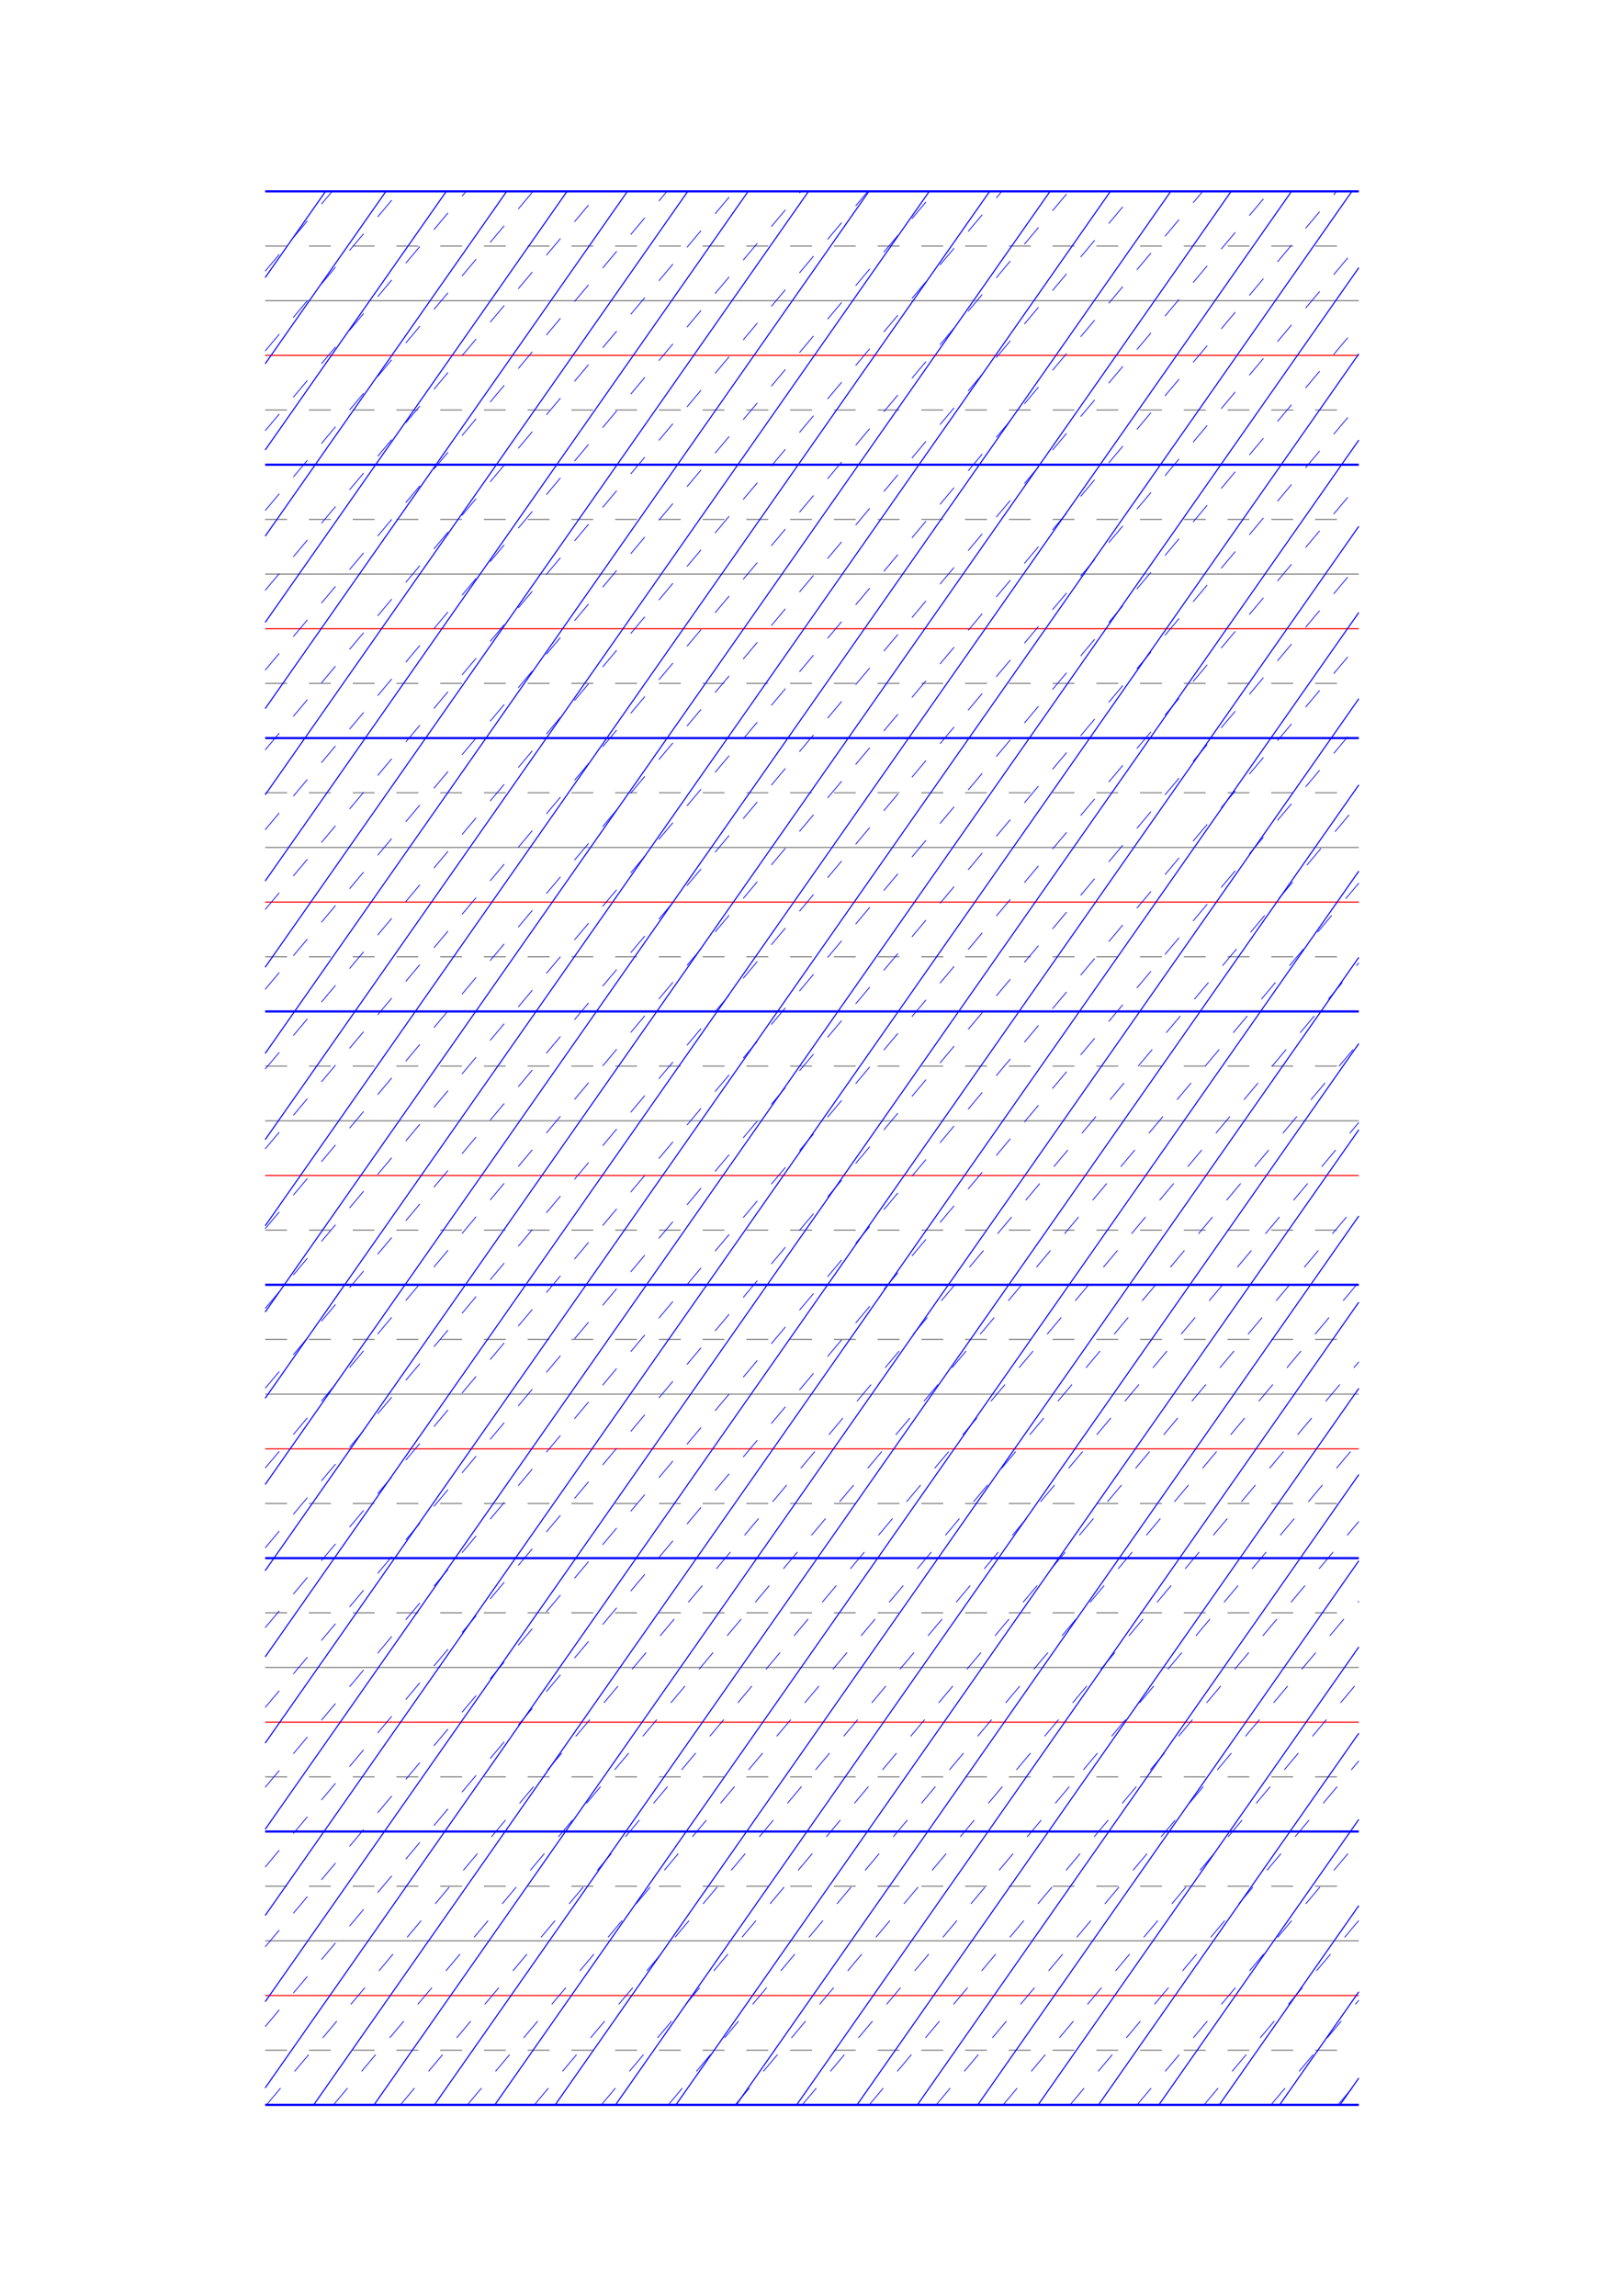 <?xml version="1.0" standalone="no"?>
<!DOCTYPE svg PUBLIC "-//W3C//DTD SVG 1.1//EN" "http://www.w3.org/Graphics/SVG/1.1/DTD/svg11.dtd">
<svg xmlns="http://www.w3.org/2000/svg" width="148.5mm" height="210.0mm" viewBox="0 0 148.5 210.0" >

  <g id="sheet">
    <line x1="24.25" y1="17.5" x2="124.25" y2="17.5" stroke='blue' stroke-width='0.2' tags='ascender2'/>
    <line x1="24.25" y1="22.5" x2="124.25" y2="22.5" stroke='grey' stroke-width='0.1' stroke-dasharray='2, 2' tags='ascender1'/>
    <line x1="24.25" y1="27.5" x2="124.25" y2="27.5" stroke='grey' stroke-width='0.1' tags='waist'/>
    <line x1="24.25" y1="32.5" x2="124.25" y2="32.5" stroke='red' stroke-width='0.1' tags='base'/>
    <line x1="24.25" y1="37.5" x2="124.25" y2="37.5" stroke='grey' stroke-width='0.1' stroke-dasharray='2, 2' tags='descender1'/>
    <line x1="24.25" y1="42.5" x2="124.25" y2="42.5" stroke='blue' stroke-width='0.2' tags='descender2'/>
    <line x1="24.25" y1="47.5" x2="124.25" y2="47.5" stroke='grey' stroke-width='0.1' stroke-dasharray='2, 2' tags='ascender1'/>
    <line x1="24.25" y1="52.5" x2="124.25" y2="52.5" stroke='grey' stroke-width='0.1' tags='waist'/>
    <line x1="24.25" y1="57.5" x2="124.25" y2="57.5" stroke='red' stroke-width='0.1' tags='base'/>
    <line x1="24.25" y1="62.5" x2="124.25" y2="62.5" stroke='grey' stroke-width='0.1' stroke-dasharray='2, 2' tags='descender1'/>
    <line x1="24.25" y1="67.5" x2="124.25" y2="67.5" stroke='blue' stroke-width='0.2' tags='descender2'/>
    <line x1="24.25" y1="72.5" x2="124.25" y2="72.5" stroke='grey' stroke-width='0.1' stroke-dasharray='2, 2' tags='ascender1'/>
    <line x1="24.25" y1="77.5" x2="124.25" y2="77.5" stroke='grey' stroke-width='0.1' tags='waist'/>
    <line x1="24.25" y1="82.5" x2="124.25" y2="82.5" stroke='red' stroke-width='0.1' tags='base'/>
    <line x1="24.25" y1="87.5" x2="124.25" y2="87.5" stroke='grey' stroke-width='0.1' stroke-dasharray='2, 2' tags='descender1'/>
    <line x1="24.25" y1="92.5" x2="124.25" y2="92.5" stroke='blue' stroke-width='0.2' tags='descender2'/>
    <line x1="24.25" y1="97.5" x2="124.25" y2="97.5" stroke='grey' stroke-width='0.1' stroke-dasharray='2, 2' tags='ascender1'/>
    <line x1="24.25" y1="102.5" x2="124.25" y2="102.5" stroke='grey' stroke-width='0.1' tags='waist'/>
    <line x1="24.25" y1="107.5" x2="124.25" y2="107.5" stroke='red' stroke-width='0.1' tags='base'/>
    <line x1="24.25" y1="112.5" x2="124.25" y2="112.5" stroke='grey' stroke-width='0.1' stroke-dasharray='2, 2' tags='descender1'/>
    <line x1="24.25" y1="117.5" x2="124.25" y2="117.5" stroke='blue' stroke-width='0.2' tags='descender2'/>
    <line x1="24.25" y1="122.5" x2="124.25" y2="122.5" stroke='grey' stroke-width='0.1' stroke-dasharray='2, 2' tags='ascender1'/>
    <line x1="24.25" y1="127.5" x2="124.25" y2="127.5" stroke='grey' stroke-width='0.1' tags='waist'/>
    <line x1="24.25" y1="132.5" x2="124.25" y2="132.5" stroke='red' stroke-width='0.1' tags='base'/>
    <line x1="24.25" y1="137.5" x2="124.25" y2="137.5" stroke='grey' stroke-width='0.1' stroke-dasharray='2, 2' tags='descender1'/>
    <line x1="24.25" y1="142.5" x2="124.25" y2="142.5" stroke='blue' stroke-width='0.2' tags='descender2'/>
    <line x1="24.25" y1="147.5" x2="124.25" y2="147.5" stroke='grey' stroke-width='0.1' stroke-dasharray='2, 2' tags='ascender1'/>
    <line x1="24.25" y1="152.5" x2="124.25" y2="152.5" stroke='grey' stroke-width='0.1' tags='waist'/>
    <line x1="24.25" y1="157.5" x2="124.25" y2="157.5" stroke='red' stroke-width='0.1' tags='base'/>
    <line x1="24.25" y1="162.5" x2="124.25" y2="162.5" stroke='grey' stroke-width='0.1' stroke-dasharray='2, 2' tags='descender1'/>
    <line x1="24.25" y1="167.5" x2="124.25" y2="167.5" stroke='blue' stroke-width='0.2' tags='descender2'/>
    <line x1="24.25" y1="172.5" x2="124.25" y2="172.5" stroke='grey' stroke-width='0.1' stroke-dasharray='2, 2' tags='ascender1'/>
    <line x1="24.25" y1="177.5" x2="124.25" y2="177.5" stroke='grey' stroke-width='0.1' tags='waist'/>
    <line x1="24.25" y1="182.5" x2="124.25" y2="182.5" stroke='red' stroke-width='0.1' tags='base'/>
    <line x1="24.25" y1="187.5" x2="124.25" y2="187.5" stroke='grey' stroke-width='0.1' stroke-dasharray='2, 2' tags='descender1'/>
    <line x1="24.25" y1="192.5" x2="124.25" y2="192.5" stroke='blue' stroke-width='0.2' tags='descender2'/>
    <line x1="24.25" y1="17.5" x2="24.25" y2="17.5" stroke='blue' stroke-width='0.1' tags='slant'/>
    <line x1="24.25" y1="25.384" x2="29.77" y2="17.5" stroke='blue' stroke-width='0.1' tags='slant'/>
    <line x1="24.25" y1="33.268" x2="35.291" y2="17.5" stroke='blue' stroke-width='0.1' tags='slant'/>
    <line x1="24.25" y1="41.152" x2="40.811" y2="17.5" stroke='blue' stroke-width='0.1' tags='slant'/>
    <line x1="24.25" y1="49.036" x2="46.332" y2="17.5" stroke='blue' stroke-width='0.1' tags='slant'/>
    <line x1="24.25" y1="56.92" x2="51.852" y2="17.5" stroke='blue' stroke-width='0.1' tags='slant'/>
    <line x1="24.25" y1="64.804" x2="57.373" y2="17.5" stroke='blue' stroke-width='0.1' tags='slant'/>
    <line x1="24.25" y1="72.688" x2="62.893" y2="17.5" stroke='blue' stroke-width='0.1' tags='slant'/>
    <line x1="24.25" y1="80.572" x2="68.414" y2="17.5" stroke='blue' stroke-width='0.1' tags='slant'/>
    <line x1="24.25" y1="88.456" x2="73.934" y2="17.5" stroke='blue' stroke-width='0.1' tags='slant'/>
    <line x1="24.25" y1="96.34" x2="79.454" y2="17.5" stroke='blue' stroke-width='0.1' tags='slant'/>
    <line x1="24.25" y1="104.224" x2="84.975" y2="17.5" stroke='blue' stroke-width='0.1' tags='slant'/>
    <line x1="24.25" y1="112.108" x2="90.495" y2="17.5" stroke='blue' stroke-width='0.1' tags='slant'/>
    <line x1="24.25" y1="119.992" x2="96.016" y2="17.5" stroke='blue' stroke-width='0.1' tags='slant'/>
    <line x1="24.25" y1="127.876" x2="101.536" y2="17.5" stroke='blue' stroke-width='0.1' tags='slant'/>
    <line x1="24.25" y1="135.76" x2="107.057" y2="17.5" stroke='blue' stroke-width='0.1' tags='slant'/>
    <line x1="24.25" y1="143.644" x2="112.577" y2="17.5" stroke='blue' stroke-width='0.1' tags='slant'/>
    <line x1="24.25" y1="151.528" x2="118.098" y2="17.5" stroke='blue' stroke-width='0.1' tags='slant'/>
    <line x1="24.25" y1="159.412" x2="123.618" y2="17.5" stroke='blue' stroke-width='0.1' tags='slant'/>
    <line x1="24.25" y1="167.296" x2="124.25" y2="24.481" stroke='blue' stroke-width='0.1' tags='slant'/>
    <line x1="24.25" y1="175.18" x2="124.25" y2="32.365" stroke='blue' stroke-width='0.1' tags='slant'/>
    <line x1="24.25" y1="183.064" x2="124.25" y2="40.25" stroke='blue' stroke-width='0.1' tags='slant'/>
    <line x1="24.25" y1="190.948" x2="124.25" y2="48.134" stroke='blue' stroke-width='0.1' tags='slant'/>
    <line x1="28.684" y1="192.5" x2="124.25" y2="56.018" stroke='blue' stroke-width='0.1' tags='slant'/>
    <line x1="34.204" y1="192.5" x2="124.25" y2="63.902" stroke='blue' stroke-width='0.1' tags='slant'/>
    <line x1="39.725" y1="192.5" x2="124.25" y2="71.786" stroke='blue' stroke-width='0.1' tags='slant'/>
    <line x1="45.245" y1="192.5" x2="124.25" y2="79.67" stroke='blue' stroke-width='0.1' tags='slant'/>
    <line x1="50.766" y1="192.5" x2="124.25" y2="87.554" stroke='blue' stroke-width='0.1' tags='slant'/>
    <line x1="56.286" y1="192.5" x2="124.25" y2="95.438" stroke='blue' stroke-width='0.1' tags='slant'/>
    <line x1="61.807" y1="192.5" x2="124.25" y2="103.322" stroke='blue' stroke-width='0.1' tags='slant'/>
    <line x1="67.327" y1="192.5" x2="124.25" y2="111.206" stroke='blue' stroke-width='0.1' tags='slant'/>
    <line x1="72.848" y1="192.5" x2="124.25" y2="119.09" stroke='blue' stroke-width='0.1' tags='slant'/>
    <line x1="78.368" y1="192.5" x2="124.25" y2="126.974" stroke='blue' stroke-width='0.1' tags='slant'/>
    <line x1="83.888" y1="192.5" x2="124.25" y2="134.858" stroke='blue' stroke-width='0.1' tags='slant'/>
    <line x1="89.409" y1="192.5" x2="124.25" y2="142.742" stroke='blue' stroke-width='0.1' tags='slant'/>
    <line x1="94.929" y1="192.5" x2="124.25" y2="150.626" stroke='blue' stroke-width='0.1' tags='slant'/>
    <line x1="100.45" y1="192.5" x2="124.25" y2="158.51" stroke='blue' stroke-width='0.1' tags='slant'/>
    <line x1="105.97" y1="192.5" x2="124.25" y2="166.394" stroke='blue' stroke-width='0.1' tags='slant'/>
    <line x1="111.491" y1="192.5" x2="124.25" y2="174.278" stroke='blue' stroke-width='0.1' tags='slant'/>
    <line x1="117.011" y1="192.5" x2="124.25" y2="182.162" stroke='blue' stroke-width='0.1' tags='slant'/>
    <line x1="122.532" y1="192.5" x2="124.25" y2="190.046" stroke='blue' stroke-width='0.1' tags='slant'/>
    <line x1="24.25" y1="24.798" x2="30.373" y2="17.5" stroke='blue' stroke-width='0.07' stroke-dasharray='2, 2' tags='connective'/>
    <line x1="24.25" y1="32.095" x2="36.497" y2="17.5" stroke='blue' stroke-width='0.07' stroke-dasharray='2, 2' tags='connective'/>
    <line x1="24.25" y1="39.393" x2="42.62" y2="17.5" stroke='blue' stroke-width='0.07' stroke-dasharray='2, 2' tags='connective'/>
    <line x1="24.25" y1="46.69" x2="48.744" y2="17.5" stroke='blue' stroke-width='0.07' stroke-dasharray='2, 2' tags='connective'/>
    <line x1="24.25" y1="53.988" x2="54.867" y2="17.5" stroke='blue' stroke-width='0.07' stroke-dasharray='2, 2' tags='connective'/>
    <line x1="24.25" y1="61.286" x2="60.99" y2="17.5" stroke='blue' stroke-width='0.07' stroke-dasharray='2, 2' tags='connective'/>
    <line x1="24.25" y1="68.583" x2="67.114" y2="17.5" stroke='blue' stroke-width='0.07' stroke-dasharray='2, 2' tags='connective'/>
    <line x1="24.25" y1="75.881" x2="73.237" y2="17.5" stroke='blue' stroke-width='0.07' stroke-dasharray='2, 2' tags='connective'/>
    <line x1="24.25" y1="83.178" x2="79.361" y2="17.5" stroke='blue' stroke-width='0.07' stroke-dasharray='2, 2' tags='connective'/>
    <line x1="24.25" y1="90.476" x2="85.484" y2="17.5" stroke='blue' stroke-width='0.07' stroke-dasharray='2, 2' tags='connective'/>
    <line x1="24.25" y1="97.774" x2="91.607" y2="17.5" stroke='blue' stroke-width='0.07' stroke-dasharray='2, 2' tags='connective'/>
    <line x1="24.25" y1="105.071" x2="97.731" y2="17.5" stroke='blue' stroke-width='0.07' stroke-dasharray='2, 2' tags='connective'/>
    <line x1="24.25" y1="112.369" x2="103.854" y2="17.5" stroke='blue' stroke-width='0.07' stroke-dasharray='2, 2' tags='connective'/>
    <line x1="24.25" y1="119.666" x2="109.978" y2="17.5" stroke='blue' stroke-width='0.07' stroke-dasharray='2, 2' tags='connective'/>
    <line x1="24.25" y1="126.964" x2="116.101" y2="17.5" stroke='blue' stroke-width='0.07' stroke-dasharray='2, 2' tags='connective'/>
    <line x1="24.25" y1="134.261" x2="122.225" y2="17.5" stroke='blue' stroke-width='0.07' stroke-dasharray='2, 2' tags='connective'/>
    <line x1="24.25" y1="141.559" x2="124.25" y2="22.384" stroke='blue' stroke-width='0.07' stroke-dasharray='2, 2' tags='connective'/>
    <line x1="24.25" y1="148.857" x2="124.25" y2="29.681" stroke='blue' stroke-width='0.07' stroke-dasharray='2, 2' tags='connective'/>
    <line x1="24.25" y1="156.154" x2="124.25" y2="36.979" stroke='blue' stroke-width='0.07' stroke-dasharray='2, 2' tags='connective'/>
    <line x1="24.25" y1="163.452" x2="124.25" y2="44.276" stroke='blue' stroke-width='0.07' stroke-dasharray='2, 2' tags='connective'/>
    <line x1="24.25" y1="170.749" x2="124.25" y2="51.574" stroke='blue' stroke-width='0.07' stroke-dasharray='2, 2' tags='connective'/>
    <line x1="24.25" y1="178.047" x2="124.25" y2="58.872" stroke='blue' stroke-width='0.07' stroke-dasharray='2, 2' tags='connective'/>
    <line x1="24.25" y1="185.345" x2="124.25" y2="66.169" stroke='blue' stroke-width='0.07' stroke-dasharray='2, 2' tags='connective'/>
    <line x1="24.369" y1="192.5" x2="124.25" y2="73.467" stroke='blue' stroke-width='0.07' stroke-dasharray='2, 2' tags='connective'/>
    <line x1="30.493" y1="192.5" x2="124.25" y2="80.764" stroke='blue' stroke-width='0.07' stroke-dasharray='2, 2' tags='connective'/>
    <line x1="36.616" y1="192.5" x2="124.25" y2="88.062" stroke='blue' stroke-width='0.07' stroke-dasharray='2, 2' tags='connective'/>
    <line x1="42.74" y1="192.5" x2="124.25" y2="95.36" stroke='blue' stroke-width='0.07' stroke-dasharray='2, 2' tags='connective'/>
    <line x1="48.863" y1="192.5" x2="124.25" y2="102.657" stroke='blue' stroke-width='0.07' stroke-dasharray='2, 2' tags='connective'/>
    <line x1="54.986" y1="192.5" x2="124.25" y2="109.955" stroke='blue' stroke-width='0.07' stroke-dasharray='2, 2' tags='connective'/>
    <line x1="61.11" y1="192.5" x2="124.25" y2="117.252" stroke='blue' stroke-width='0.07' stroke-dasharray='2, 2' tags='connective'/>
    <line x1="67.233" y1="192.5" x2="124.25" y2="124.55" stroke='blue' stroke-width='0.07' stroke-dasharray='2, 2' tags='connective'/>
    <line x1="73.357" y1="192.5" x2="124.25" y2="131.848" stroke='blue' stroke-width='0.07' stroke-dasharray='2, 2' tags='connective'/>
    <line x1="79.48" y1="192.5" x2="124.25" y2="139.145" stroke='blue' stroke-width='0.07' stroke-dasharray='2, 2' tags='connective'/>
    <line x1="85.603" y1="192.5" x2="124.25" y2="146.443" stroke='blue' stroke-width='0.07' stroke-dasharray='2, 2' tags='connective'/>
    <line x1="91.727" y1="192.5" x2="124.25" y2="153.74" stroke='blue' stroke-width='0.07' stroke-dasharray='2, 2' tags='connective'/>
    <line x1="97.85" y1="192.5" x2="124.25" y2="161.038" stroke='blue' stroke-width='0.07' stroke-dasharray='2, 2' tags='connective'/>
    <line x1="103.974" y1="192.5" x2="124.25" y2="168.336" stroke='blue' stroke-width='0.07' stroke-dasharray='2, 2' tags='connective'/>
    <line x1="110.097" y1="192.5" x2="124.25" y2="175.633" stroke='blue' stroke-width='0.07' stroke-dasharray='2, 2' tags='connective'/>
    <line x1="116.22" y1="192.5" x2="124.25" y2="182.931" stroke='blue' stroke-width='0.07' stroke-dasharray='2, 2' tags='connective'/>
    <line x1="122.344" y1="192.5" x2="124.25" y2="190.228" stroke='blue' stroke-width='0.07' stroke-dasharray='2, 2' tags='connective'/>
  </g>
</svg>
